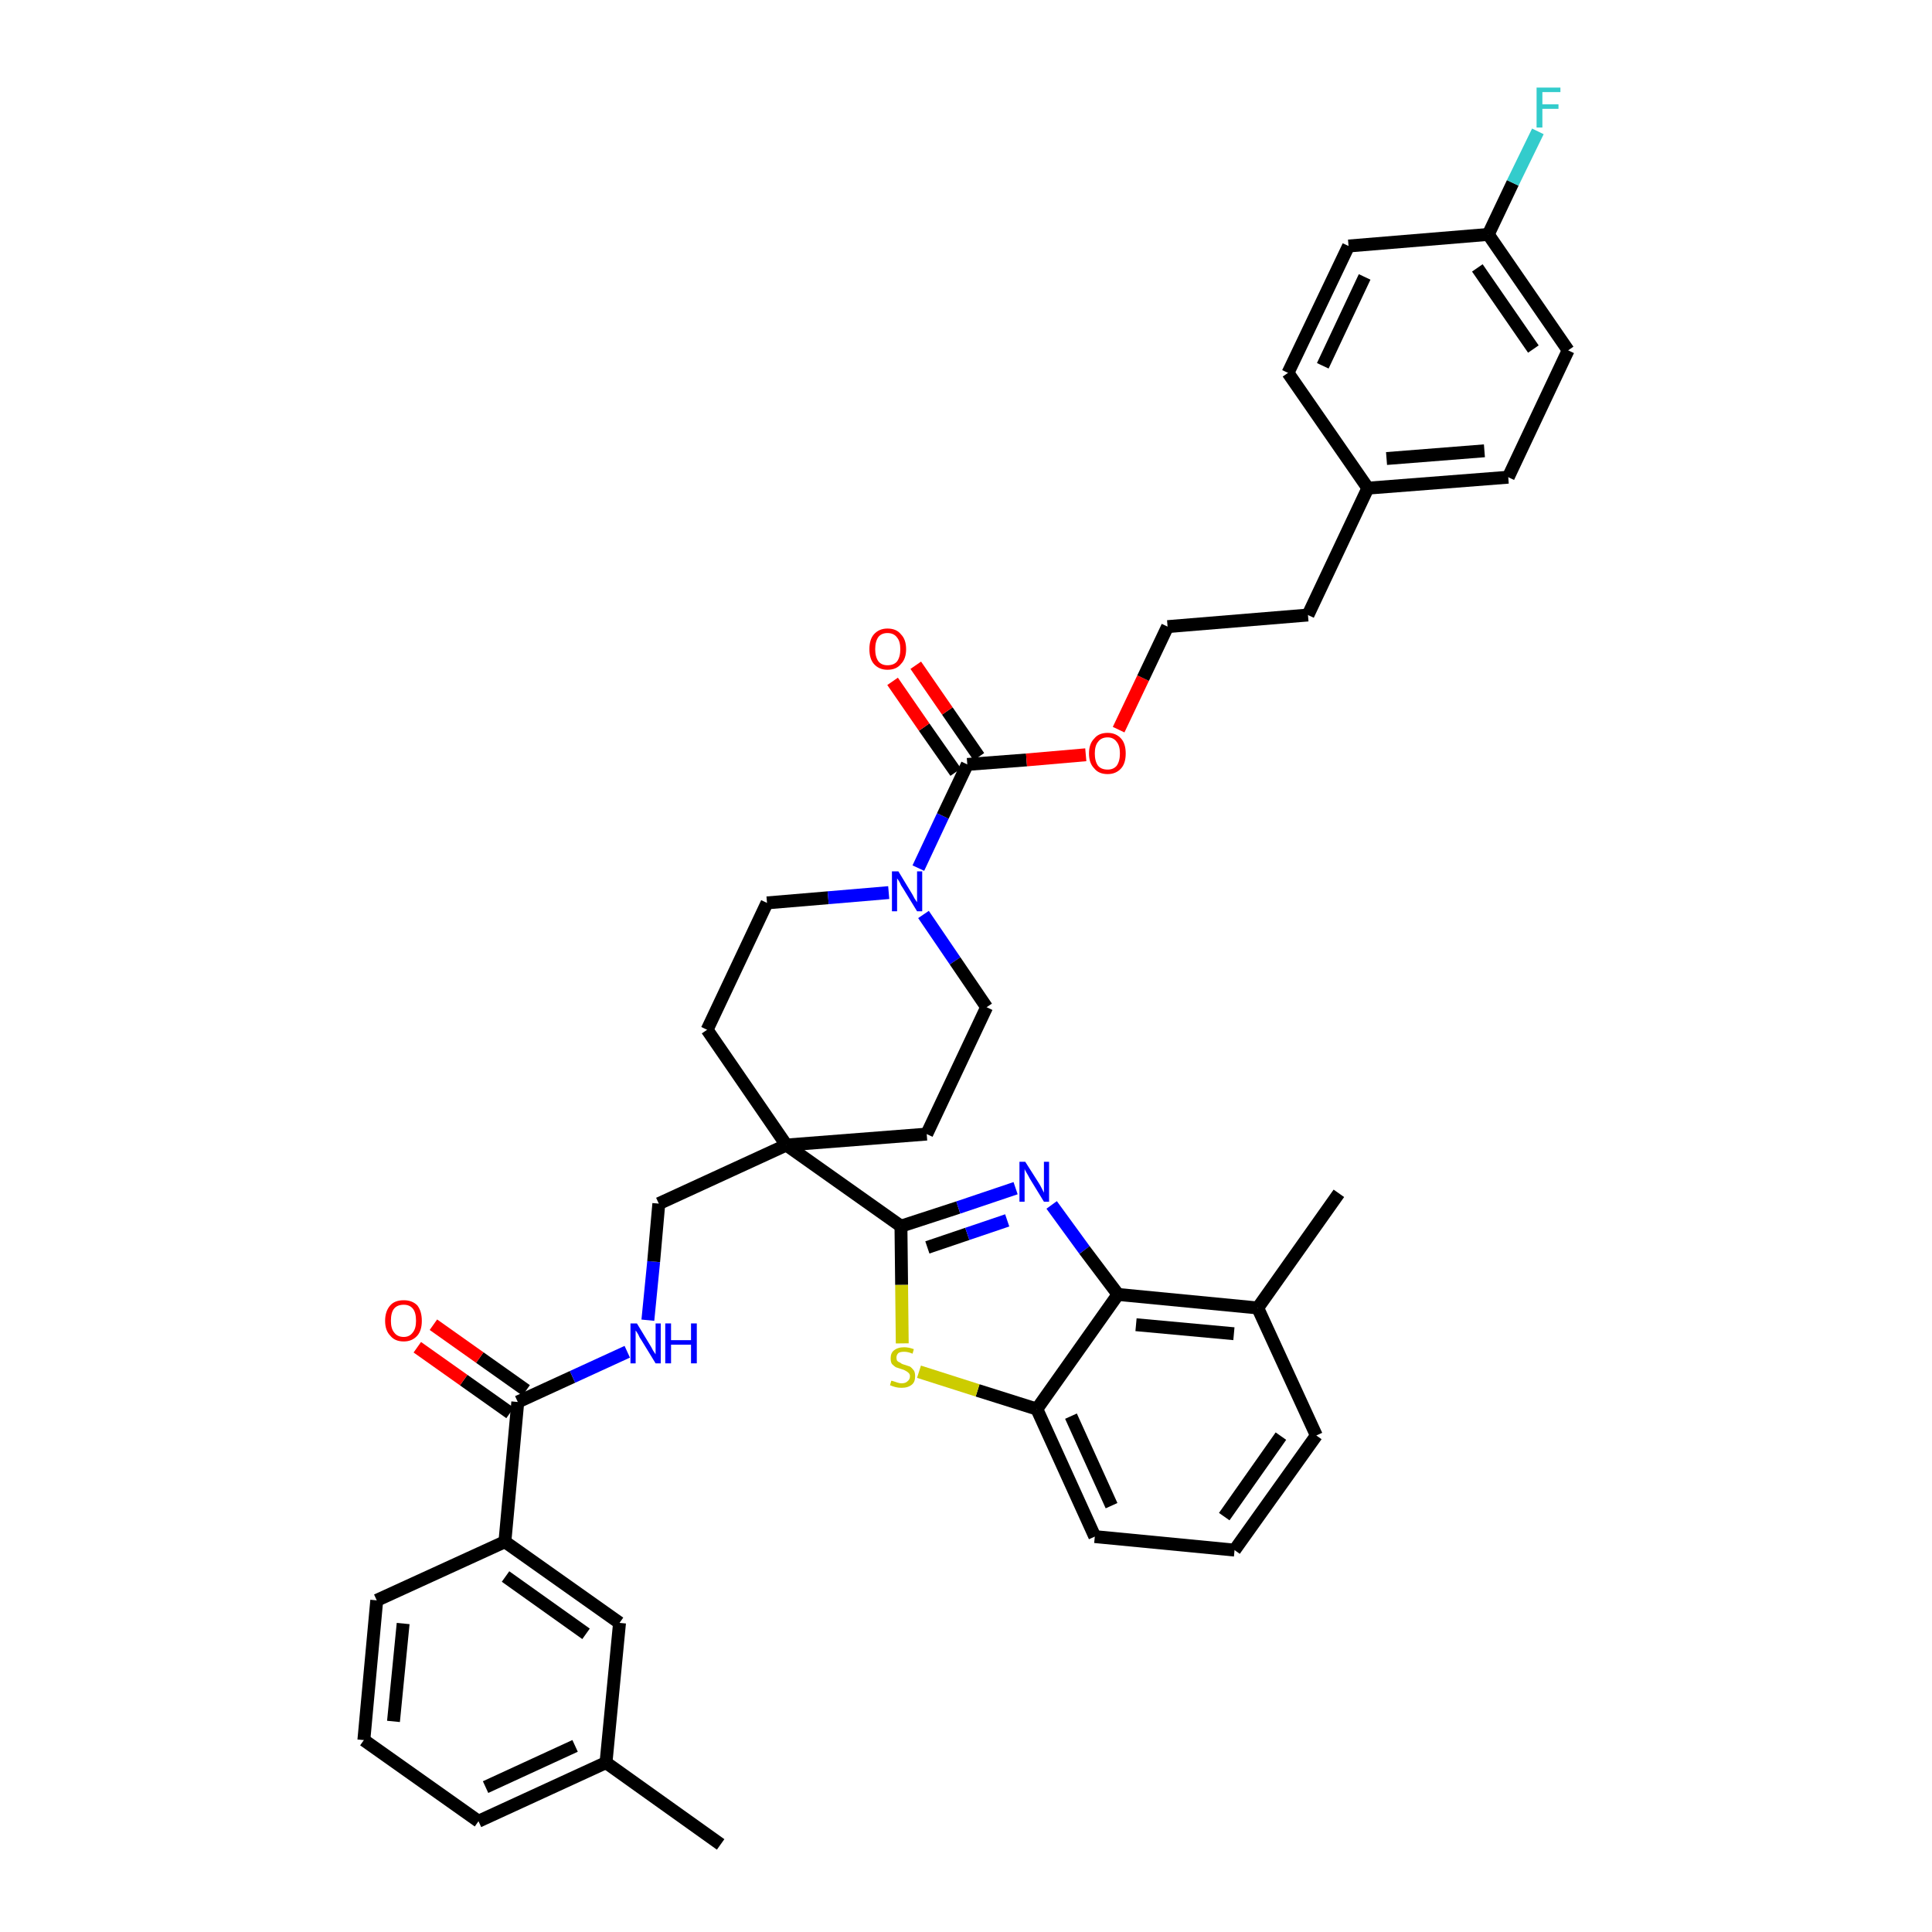 <?xml version='1.0' encoding='iso-8859-1'?>
<svg version='1.1' baseProfile='full'
              xmlns='http://www.w3.org/2000/svg'
                      xmlns:rdkit='http://www.rdkit.org/xml'
                      xmlns:xlink='http://www.w3.org/1999/xlink'
                  xml:space='preserve'
width='300px' height='300px' viewBox='0 0 300 300'>
<!-- END OF HEADER -->
<path class='bond-0 atom-0 atom-1' d='M 111.9,286.4 L 94.1,273.7' style='fill:none;fill-rule:evenodd;stroke:#000000;stroke-width:2.0px;stroke-linecap:butt;stroke-linejoin:miter;stroke-opacity:1' />
<path class='bond-1 atom-1 atom-2' d='M 94.1,273.7 L 74.3,282.8' style='fill:none;fill-rule:evenodd;stroke:#000000;stroke-width:2.0px;stroke-linecap:butt;stroke-linejoin:miter;stroke-opacity:1' />
<path class='bond-1 atom-1 atom-2' d='M 89.3,271.1 L 75.4,277.5' style='fill:none;fill-rule:evenodd;stroke:#000000;stroke-width:2.0px;stroke-linecap:butt;stroke-linejoin:miter;stroke-opacity:1' />
<path class='bond-38 atom-38 atom-1' d='M 96.2,252.0 L 94.1,273.7' style='fill:none;fill-rule:evenodd;stroke:#000000;stroke-width:2.0px;stroke-linecap:butt;stroke-linejoin:miter;stroke-opacity:1' />
<path class='bond-2 atom-2 atom-3' d='M 74.3,282.8 L 56.5,270.2' style='fill:none;fill-rule:evenodd;stroke:#000000;stroke-width:2.0px;stroke-linecap:butt;stroke-linejoin:miter;stroke-opacity:1' />
<path class='bond-3 atom-3 atom-4' d='M 56.5,270.2 L 58.5,248.5' style='fill:none;fill-rule:evenodd;stroke:#000000;stroke-width:2.0px;stroke-linecap:butt;stroke-linejoin:miter;stroke-opacity:1' />
<path class='bond-3 atom-3 atom-4' d='M 61.1,267.3 L 62.6,252.1' style='fill:none;fill-rule:evenodd;stroke:#000000;stroke-width:2.0px;stroke-linecap:butt;stroke-linejoin:miter;stroke-opacity:1' />
<path class='bond-4 atom-4 atom-5' d='M 58.5,248.5 L 78.4,239.4' style='fill:none;fill-rule:evenodd;stroke:#000000;stroke-width:2.0px;stroke-linecap:butt;stroke-linejoin:miter;stroke-opacity:1' />
<path class='bond-5 atom-5 atom-6' d='M 78.4,239.4 L 80.4,217.7' style='fill:none;fill-rule:evenodd;stroke:#000000;stroke-width:2.0px;stroke-linecap:butt;stroke-linejoin:miter;stroke-opacity:1' />
<path class='bond-37 atom-5 atom-38' d='M 78.4,239.4 L 96.2,252.0' style='fill:none;fill-rule:evenodd;stroke:#000000;stroke-width:2.0px;stroke-linecap:butt;stroke-linejoin:miter;stroke-opacity:1' />
<path class='bond-37 atom-5 atom-38' d='M 78.5,244.8 L 91.0,253.7' style='fill:none;fill-rule:evenodd;stroke:#000000;stroke-width:2.0px;stroke-linecap:butt;stroke-linejoin:miter;stroke-opacity:1' />
<path class='bond-6 atom-6 atom-7' d='M 81.7,215.9 L 74.5,210.8' style='fill:none;fill-rule:evenodd;stroke:#000000;stroke-width:2.0px;stroke-linecap:butt;stroke-linejoin:miter;stroke-opacity:1' />
<path class='bond-6 atom-6 atom-7' d='M 74.5,210.8 L 67.3,205.7' style='fill:none;fill-rule:evenodd;stroke:#FF0000;stroke-width:2.0px;stroke-linecap:butt;stroke-linejoin:miter;stroke-opacity:1' />
<path class='bond-6 atom-6 atom-7' d='M 79.2,219.4 L 72.0,214.3' style='fill:none;fill-rule:evenodd;stroke:#000000;stroke-width:2.0px;stroke-linecap:butt;stroke-linejoin:miter;stroke-opacity:1' />
<path class='bond-6 atom-6 atom-7' d='M 72.0,214.3 L 64.8,209.2' style='fill:none;fill-rule:evenodd;stroke:#FF0000;stroke-width:2.0px;stroke-linecap:butt;stroke-linejoin:miter;stroke-opacity:1' />
<path class='bond-7 atom-6 atom-8' d='M 80.4,217.7 L 88.9,213.8' style='fill:none;fill-rule:evenodd;stroke:#000000;stroke-width:2.0px;stroke-linecap:butt;stroke-linejoin:miter;stroke-opacity:1' />
<path class='bond-7 atom-6 atom-8' d='M 88.9,213.8 L 97.4,209.9' style='fill:none;fill-rule:evenodd;stroke:#0000FF;stroke-width:2.0px;stroke-linecap:butt;stroke-linejoin:miter;stroke-opacity:1' />
<path class='bond-8 atom-8 atom-9' d='M 100.6,205.0 L 101.5,195.9' style='fill:none;fill-rule:evenodd;stroke:#0000FF;stroke-width:2.0px;stroke-linecap:butt;stroke-linejoin:miter;stroke-opacity:1' />
<path class='bond-8 atom-8 atom-9' d='M 101.5,195.9 L 102.3,186.9' style='fill:none;fill-rule:evenodd;stroke:#000000;stroke-width:2.0px;stroke-linecap:butt;stroke-linejoin:miter;stroke-opacity:1' />
<path class='bond-9 atom-9 atom-10' d='M 102.3,186.9 L 122.1,177.8' style='fill:none;fill-rule:evenodd;stroke:#000000;stroke-width:2.0px;stroke-linecap:butt;stroke-linejoin:miter;stroke-opacity:1' />
<path class='bond-10 atom-10 atom-11' d='M 122.1,177.8 L 139.9,190.4' style='fill:none;fill-rule:evenodd;stroke:#000000;stroke-width:2.0px;stroke-linecap:butt;stroke-linejoin:miter;stroke-opacity:1' />
<path class='bond-20 atom-10 atom-21' d='M 122.1,177.8 L 109.8,159.9' style='fill:none;fill-rule:evenodd;stroke:#000000;stroke-width:2.0px;stroke-linecap:butt;stroke-linejoin:miter;stroke-opacity:1' />
<path class='bond-39 atom-37 atom-10' d='M 143.9,176.1 L 122.1,177.8' style='fill:none;fill-rule:evenodd;stroke:#000000;stroke-width:2.0px;stroke-linecap:butt;stroke-linejoin:miter;stroke-opacity:1' />
<path class='bond-11 atom-11 atom-12' d='M 139.9,190.4 L 148.8,187.5' style='fill:none;fill-rule:evenodd;stroke:#000000;stroke-width:2.0px;stroke-linecap:butt;stroke-linejoin:miter;stroke-opacity:1' />
<path class='bond-11 atom-11 atom-12' d='M 148.8,187.5 L 157.7,184.5' style='fill:none;fill-rule:evenodd;stroke:#0000FF;stroke-width:2.0px;stroke-linecap:butt;stroke-linejoin:miter;stroke-opacity:1' />
<path class='bond-11 atom-11 atom-12' d='M 144.0,193.7 L 150.2,191.6' style='fill:none;fill-rule:evenodd;stroke:#000000;stroke-width:2.0px;stroke-linecap:butt;stroke-linejoin:miter;stroke-opacity:1' />
<path class='bond-11 atom-11 atom-12' d='M 150.2,191.6 L 156.4,189.5' style='fill:none;fill-rule:evenodd;stroke:#0000FF;stroke-width:2.0px;stroke-linecap:butt;stroke-linejoin:miter;stroke-opacity:1' />
<path class='bond-40 atom-20 atom-11' d='M 140.1,208.6 L 140.0,199.5' style='fill:none;fill-rule:evenodd;stroke:#CCCC00;stroke-width:2.0px;stroke-linecap:butt;stroke-linejoin:miter;stroke-opacity:1' />
<path class='bond-40 atom-20 atom-11' d='M 140.0,199.5 L 139.9,190.4' style='fill:none;fill-rule:evenodd;stroke:#000000;stroke-width:2.0px;stroke-linecap:butt;stroke-linejoin:miter;stroke-opacity:1' />
<path class='bond-12 atom-12 atom-13' d='M 163.3,187.1 L 168.4,194.1' style='fill:none;fill-rule:evenodd;stroke:#0000FF;stroke-width:2.0px;stroke-linecap:butt;stroke-linejoin:miter;stroke-opacity:1' />
<path class='bond-12 atom-12 atom-13' d='M 168.4,194.1 L 173.6,201.0' style='fill:none;fill-rule:evenodd;stroke:#000000;stroke-width:2.0px;stroke-linecap:butt;stroke-linejoin:miter;stroke-opacity:1' />
<path class='bond-13 atom-13 atom-14' d='M 173.6,201.0 L 195.3,203.1' style='fill:none;fill-rule:evenodd;stroke:#000000;stroke-width:2.0px;stroke-linecap:butt;stroke-linejoin:miter;stroke-opacity:1' />
<path class='bond-13 atom-13 atom-14' d='M 176.4,205.7 L 191.6,207.1' style='fill:none;fill-rule:evenodd;stroke:#000000;stroke-width:2.0px;stroke-linecap:butt;stroke-linejoin:miter;stroke-opacity:1' />
<path class='bond-42 atom-19 atom-13' d='M 161.0,218.8 L 173.6,201.0' style='fill:none;fill-rule:evenodd;stroke:#000000;stroke-width:2.0px;stroke-linecap:butt;stroke-linejoin:miter;stroke-opacity:1' />
<path class='bond-14 atom-14 atom-15' d='M 195.3,203.1 L 207.9,185.3' style='fill:none;fill-rule:evenodd;stroke:#000000;stroke-width:2.0px;stroke-linecap:butt;stroke-linejoin:miter;stroke-opacity:1' />
<path class='bond-15 atom-14 atom-16' d='M 195.3,203.1 L 204.4,222.9' style='fill:none;fill-rule:evenodd;stroke:#000000;stroke-width:2.0px;stroke-linecap:butt;stroke-linejoin:miter;stroke-opacity:1' />
<path class='bond-16 atom-16 atom-17' d='M 204.4,222.9 L 191.7,240.7' style='fill:none;fill-rule:evenodd;stroke:#000000;stroke-width:2.0px;stroke-linecap:butt;stroke-linejoin:miter;stroke-opacity:1' />
<path class='bond-16 atom-16 atom-17' d='M 198.9,223.0 L 190.1,235.5' style='fill:none;fill-rule:evenodd;stroke:#000000;stroke-width:2.0px;stroke-linecap:butt;stroke-linejoin:miter;stroke-opacity:1' />
<path class='bond-17 atom-17 atom-18' d='M 191.7,240.7 L 170.0,238.6' style='fill:none;fill-rule:evenodd;stroke:#000000;stroke-width:2.0px;stroke-linecap:butt;stroke-linejoin:miter;stroke-opacity:1' />
<path class='bond-18 atom-18 atom-19' d='M 170.0,238.6 L 161.0,218.8' style='fill:none;fill-rule:evenodd;stroke:#000000;stroke-width:2.0px;stroke-linecap:butt;stroke-linejoin:miter;stroke-opacity:1' />
<path class='bond-18 atom-18 atom-19' d='M 172.6,233.8 L 166.3,219.9' style='fill:none;fill-rule:evenodd;stroke:#000000;stroke-width:2.0px;stroke-linecap:butt;stroke-linejoin:miter;stroke-opacity:1' />
<path class='bond-19 atom-19 atom-20' d='M 161.0,218.8 L 151.8,215.9' style='fill:none;fill-rule:evenodd;stroke:#000000;stroke-width:2.0px;stroke-linecap:butt;stroke-linejoin:miter;stroke-opacity:1' />
<path class='bond-19 atom-19 atom-20' d='M 151.8,215.9 L 142.7,213.0' style='fill:none;fill-rule:evenodd;stroke:#CCCC00;stroke-width:2.0px;stroke-linecap:butt;stroke-linejoin:miter;stroke-opacity:1' />
<path class='bond-21 atom-21 atom-22' d='M 109.8,159.9 L 119.1,140.2' style='fill:none;fill-rule:evenodd;stroke:#000000;stroke-width:2.0px;stroke-linecap:butt;stroke-linejoin:miter;stroke-opacity:1' />
<path class='bond-22 atom-22 atom-23' d='M 119.1,140.2 L 128.6,139.4' style='fill:none;fill-rule:evenodd;stroke:#000000;stroke-width:2.0px;stroke-linecap:butt;stroke-linejoin:miter;stroke-opacity:1' />
<path class='bond-22 atom-22 atom-23' d='M 128.6,139.4 L 138.0,138.6' style='fill:none;fill-rule:evenodd;stroke:#0000FF;stroke-width:2.0px;stroke-linecap:butt;stroke-linejoin:miter;stroke-opacity:1' />
<path class='bond-23 atom-23 atom-24' d='M 142.6,134.8 L 146.4,126.7' style='fill:none;fill-rule:evenodd;stroke:#0000FF;stroke-width:2.0px;stroke-linecap:butt;stroke-linejoin:miter;stroke-opacity:1' />
<path class='bond-23 atom-23 atom-24' d='M 146.4,126.7 L 150.2,118.7' style='fill:none;fill-rule:evenodd;stroke:#000000;stroke-width:2.0px;stroke-linecap:butt;stroke-linejoin:miter;stroke-opacity:1' />
<path class='bond-35 atom-23 atom-36' d='M 143.4,142.0 L 148.3,149.2' style='fill:none;fill-rule:evenodd;stroke:#0000FF;stroke-width:2.0px;stroke-linecap:butt;stroke-linejoin:miter;stroke-opacity:1' />
<path class='bond-35 atom-23 atom-36' d='M 148.3,149.2 L 153.2,156.4' style='fill:none;fill-rule:evenodd;stroke:#000000;stroke-width:2.0px;stroke-linecap:butt;stroke-linejoin:miter;stroke-opacity:1' />
<path class='bond-24 atom-24 atom-25' d='M 152.0,117.5 L 147.1,110.4' style='fill:none;fill-rule:evenodd;stroke:#000000;stroke-width:2.0px;stroke-linecap:butt;stroke-linejoin:miter;stroke-opacity:1' />
<path class='bond-24 atom-24 atom-25' d='M 147.1,110.4 L 142.2,103.3' style='fill:none;fill-rule:evenodd;stroke:#FF0000;stroke-width:2.0px;stroke-linecap:butt;stroke-linejoin:miter;stroke-opacity:1' />
<path class='bond-24 atom-24 atom-25' d='M 148.4,119.9 L 143.5,112.9' style='fill:none;fill-rule:evenodd;stroke:#000000;stroke-width:2.0px;stroke-linecap:butt;stroke-linejoin:miter;stroke-opacity:1' />
<path class='bond-24 atom-24 atom-25' d='M 143.5,112.9 L 138.6,105.8' style='fill:none;fill-rule:evenodd;stroke:#FF0000;stroke-width:2.0px;stroke-linecap:butt;stroke-linejoin:miter;stroke-opacity:1' />
<path class='bond-25 atom-24 atom-26' d='M 150.2,118.7 L 159.4,118.0' style='fill:none;fill-rule:evenodd;stroke:#000000;stroke-width:2.0px;stroke-linecap:butt;stroke-linejoin:miter;stroke-opacity:1' />
<path class='bond-25 atom-24 atom-26' d='M 159.4,118.0 L 168.6,117.2' style='fill:none;fill-rule:evenodd;stroke:#FF0000;stroke-width:2.0px;stroke-linecap:butt;stroke-linejoin:miter;stroke-opacity:1' />
<path class='bond-26 atom-26 atom-27' d='M 173.7,113.3 L 177.5,105.3' style='fill:none;fill-rule:evenodd;stroke:#FF0000;stroke-width:2.0px;stroke-linecap:butt;stroke-linejoin:miter;stroke-opacity:1' />
<path class='bond-26 atom-26 atom-27' d='M 177.5,105.3 L 181.3,97.3' style='fill:none;fill-rule:evenodd;stroke:#000000;stroke-width:2.0px;stroke-linecap:butt;stroke-linejoin:miter;stroke-opacity:1' />
<path class='bond-27 atom-27 atom-28' d='M 181.3,97.3 L 203.1,95.5' style='fill:none;fill-rule:evenodd;stroke:#000000;stroke-width:2.0px;stroke-linecap:butt;stroke-linejoin:miter;stroke-opacity:1' />
<path class='bond-28 atom-28 atom-29' d='M 203.1,95.5 L 212.4,75.8' style='fill:none;fill-rule:evenodd;stroke:#000000;stroke-width:2.0px;stroke-linecap:butt;stroke-linejoin:miter;stroke-opacity:1' />
<path class='bond-29 atom-29 atom-30' d='M 212.4,75.8 L 234.2,74.1' style='fill:none;fill-rule:evenodd;stroke:#000000;stroke-width:2.0px;stroke-linecap:butt;stroke-linejoin:miter;stroke-opacity:1' />
<path class='bond-29 atom-29 atom-30' d='M 215.3,71.2 L 230.5,70.0' style='fill:none;fill-rule:evenodd;stroke:#000000;stroke-width:2.0px;stroke-linecap:butt;stroke-linejoin:miter;stroke-opacity:1' />
<path class='bond-41 atom-35 atom-29' d='M 200.0,57.9 L 212.4,75.8' style='fill:none;fill-rule:evenodd;stroke:#000000;stroke-width:2.0px;stroke-linecap:butt;stroke-linejoin:miter;stroke-opacity:1' />
<path class='bond-30 atom-30 atom-31' d='M 234.2,74.1 L 243.5,54.4' style='fill:none;fill-rule:evenodd;stroke:#000000;stroke-width:2.0px;stroke-linecap:butt;stroke-linejoin:miter;stroke-opacity:1' />
<path class='bond-31 atom-31 atom-32' d='M 243.5,54.4 L 231.1,36.4' style='fill:none;fill-rule:evenodd;stroke:#000000;stroke-width:2.0px;stroke-linecap:butt;stroke-linejoin:miter;stroke-opacity:1' />
<path class='bond-31 atom-31 atom-32' d='M 238.1,54.2 L 229.4,41.6' style='fill:none;fill-rule:evenodd;stroke:#000000;stroke-width:2.0px;stroke-linecap:butt;stroke-linejoin:miter;stroke-opacity:1' />
<path class='bond-32 atom-32 atom-33' d='M 231.1,36.4 L 234.9,28.4' style='fill:none;fill-rule:evenodd;stroke:#000000;stroke-width:2.0px;stroke-linecap:butt;stroke-linejoin:miter;stroke-opacity:1' />
<path class='bond-32 atom-32 atom-33' d='M 234.9,28.4 L 238.8,20.4' style='fill:none;fill-rule:evenodd;stroke:#33CCCC;stroke-width:2.0px;stroke-linecap:butt;stroke-linejoin:miter;stroke-opacity:1' />
<path class='bond-33 atom-32 atom-34' d='M 231.1,36.4 L 209.4,38.2' style='fill:none;fill-rule:evenodd;stroke:#000000;stroke-width:2.0px;stroke-linecap:butt;stroke-linejoin:miter;stroke-opacity:1' />
<path class='bond-34 atom-34 atom-35' d='M 209.4,38.2 L 200.0,57.9' style='fill:none;fill-rule:evenodd;stroke:#000000;stroke-width:2.0px;stroke-linecap:butt;stroke-linejoin:miter;stroke-opacity:1' />
<path class='bond-34 atom-34 atom-35' d='M 211.9,43.0 L 205.4,56.8' style='fill:none;fill-rule:evenodd;stroke:#000000;stroke-width:2.0px;stroke-linecap:butt;stroke-linejoin:miter;stroke-opacity:1' />
<path class='bond-36 atom-36 atom-37' d='M 153.2,156.4 L 143.9,176.1' style='fill:none;fill-rule:evenodd;stroke:#000000;stroke-width:2.0px;stroke-linecap:butt;stroke-linejoin:miter;stroke-opacity:1' />
<path  class='atom-7' d='M 59.8 205.1
Q 59.8 203.6, 60.6 202.7
Q 61.3 201.9, 62.7 201.9
Q 64.0 201.9, 64.8 202.7
Q 65.5 203.6, 65.5 205.1
Q 65.5 206.6, 64.8 207.4
Q 64.0 208.3, 62.7 208.3
Q 61.3 208.3, 60.6 207.4
Q 59.8 206.6, 59.8 205.1
M 62.7 207.6
Q 63.6 207.6, 64.1 206.9
Q 64.6 206.3, 64.6 205.1
Q 64.6 203.8, 64.1 203.2
Q 63.6 202.6, 62.7 202.6
Q 61.7 202.6, 61.2 203.2
Q 60.7 203.8, 60.7 205.1
Q 60.7 206.3, 61.2 206.9
Q 61.7 207.6, 62.7 207.6
' fill='#FF0000'/>
<path  class='atom-8' d='M 98.9 205.5
L 100.9 208.8
Q 101.1 209.1, 101.4 209.7
Q 101.8 210.3, 101.8 210.3
L 101.8 205.5
L 102.6 205.5
L 102.6 211.7
L 101.8 211.7
L 99.6 208.1
Q 99.3 207.7, 99.1 207.2
Q 98.8 206.7, 98.7 206.6
L 98.7 211.7
L 97.9 211.7
L 97.9 205.5
L 98.9 205.5
' fill='#0000FF'/>
<path  class='atom-8' d='M 103.3 205.5
L 104.2 205.5
L 104.2 208.1
L 107.3 208.1
L 107.3 205.5
L 108.2 205.5
L 108.2 211.7
L 107.3 211.7
L 107.3 208.8
L 104.2 208.8
L 104.2 211.7
L 103.3 211.7
L 103.3 205.5
' fill='#0000FF'/>
<path  class='atom-12' d='M 159.2 180.4
L 161.3 183.7
Q 161.5 184.0, 161.8 184.6
Q 162.1 185.2, 162.1 185.2
L 162.1 180.4
L 162.9 180.4
L 162.9 186.6
L 162.1 186.6
L 159.9 183.0
Q 159.7 182.6, 159.4 182.1
Q 159.1 181.6, 159.1 181.5
L 159.1 186.6
L 158.3 186.6
L 158.3 180.4
L 159.2 180.4
' fill='#0000FF'/>
<path  class='atom-20' d='M 138.4 214.4
Q 138.5 214.4, 138.8 214.5
Q 139.1 214.6, 139.4 214.7
Q 139.7 214.8, 140.0 214.8
Q 140.6 214.8, 140.9 214.5
Q 141.3 214.2, 141.3 213.7
Q 141.3 213.4, 141.1 213.2
Q 140.9 213.0, 140.7 212.9
Q 140.4 212.7, 140.0 212.6
Q 139.4 212.4, 139.1 212.3
Q 138.8 212.1, 138.5 211.8
Q 138.3 211.5, 138.3 210.9
Q 138.3 210.1, 138.8 209.7
Q 139.4 209.2, 140.4 209.2
Q 141.1 209.2, 141.9 209.5
L 141.7 210.2
Q 141.0 209.9, 140.4 209.9
Q 139.8 209.9, 139.5 210.1
Q 139.2 210.4, 139.2 210.8
Q 139.2 211.1, 139.3 211.3
Q 139.5 211.5, 139.8 211.6
Q 140.0 211.8, 140.4 211.9
Q 141.0 212.1, 141.3 212.2
Q 141.6 212.4, 141.9 212.8
Q 142.1 213.1, 142.1 213.7
Q 142.1 214.6, 141.6 215.0
Q 141.0 215.5, 140.0 215.5
Q 139.5 215.5, 139.1 215.4
Q 138.7 215.3, 138.2 215.1
L 138.4 214.4
' fill='#CCCC00'/>
<path  class='atom-23' d='M 139.5 135.3
L 141.5 138.6
Q 141.7 138.9, 142.0 139.5
Q 142.4 140.1, 142.4 140.1
L 142.4 135.3
L 143.2 135.3
L 143.2 141.5
L 142.4 141.5
L 140.2 137.9
Q 139.9 137.5, 139.7 137.0
Q 139.4 136.5, 139.3 136.4
L 139.3 141.5
L 138.5 141.5
L 138.5 135.3
L 139.5 135.3
' fill='#0000FF'/>
<path  class='atom-25' d='M 135.0 100.8
Q 135.0 99.3, 135.7 98.5
Q 136.5 97.6, 137.8 97.6
Q 139.2 97.6, 139.9 98.5
Q 140.7 99.3, 140.7 100.8
Q 140.7 102.3, 139.9 103.1
Q 139.2 104.0, 137.8 104.0
Q 136.5 104.0, 135.7 103.1
Q 135.0 102.3, 135.0 100.8
M 137.8 103.3
Q 138.8 103.3, 139.3 102.7
Q 139.8 102.0, 139.8 100.8
Q 139.8 99.6, 139.3 99.0
Q 138.8 98.3, 137.8 98.3
Q 136.9 98.3, 136.4 98.9
Q 135.9 99.6, 135.9 100.8
Q 135.9 102.0, 136.4 102.7
Q 136.9 103.3, 137.8 103.3
' fill='#FF0000'/>
<path  class='atom-26' d='M 169.1 117.0
Q 169.1 115.5, 169.9 114.7
Q 170.6 113.8, 172.0 113.8
Q 173.3 113.8, 174.1 114.7
Q 174.8 115.5, 174.8 117.0
Q 174.8 118.5, 174.1 119.3
Q 173.3 120.2, 172.0 120.2
Q 170.6 120.2, 169.9 119.3
Q 169.1 118.5, 169.1 117.0
M 172.0 119.5
Q 172.9 119.5, 173.4 118.9
Q 173.9 118.2, 173.9 117.0
Q 173.9 115.8, 173.4 115.2
Q 172.9 114.5, 172.0 114.5
Q 171.0 114.5, 170.5 115.2
Q 170.0 115.8, 170.0 117.0
Q 170.0 118.2, 170.5 118.9
Q 171.0 119.5, 172.0 119.5
' fill='#FF0000'/>
<path  class='atom-33' d='M 238.6 13.6
L 242.3 13.6
L 242.3 14.3
L 239.5 14.3
L 239.5 16.2
L 242.0 16.2
L 242.0 16.9
L 239.5 16.9
L 239.5 19.8
L 238.6 19.8
L 238.6 13.6
' fill='#33CCCC'/>
</svg>
